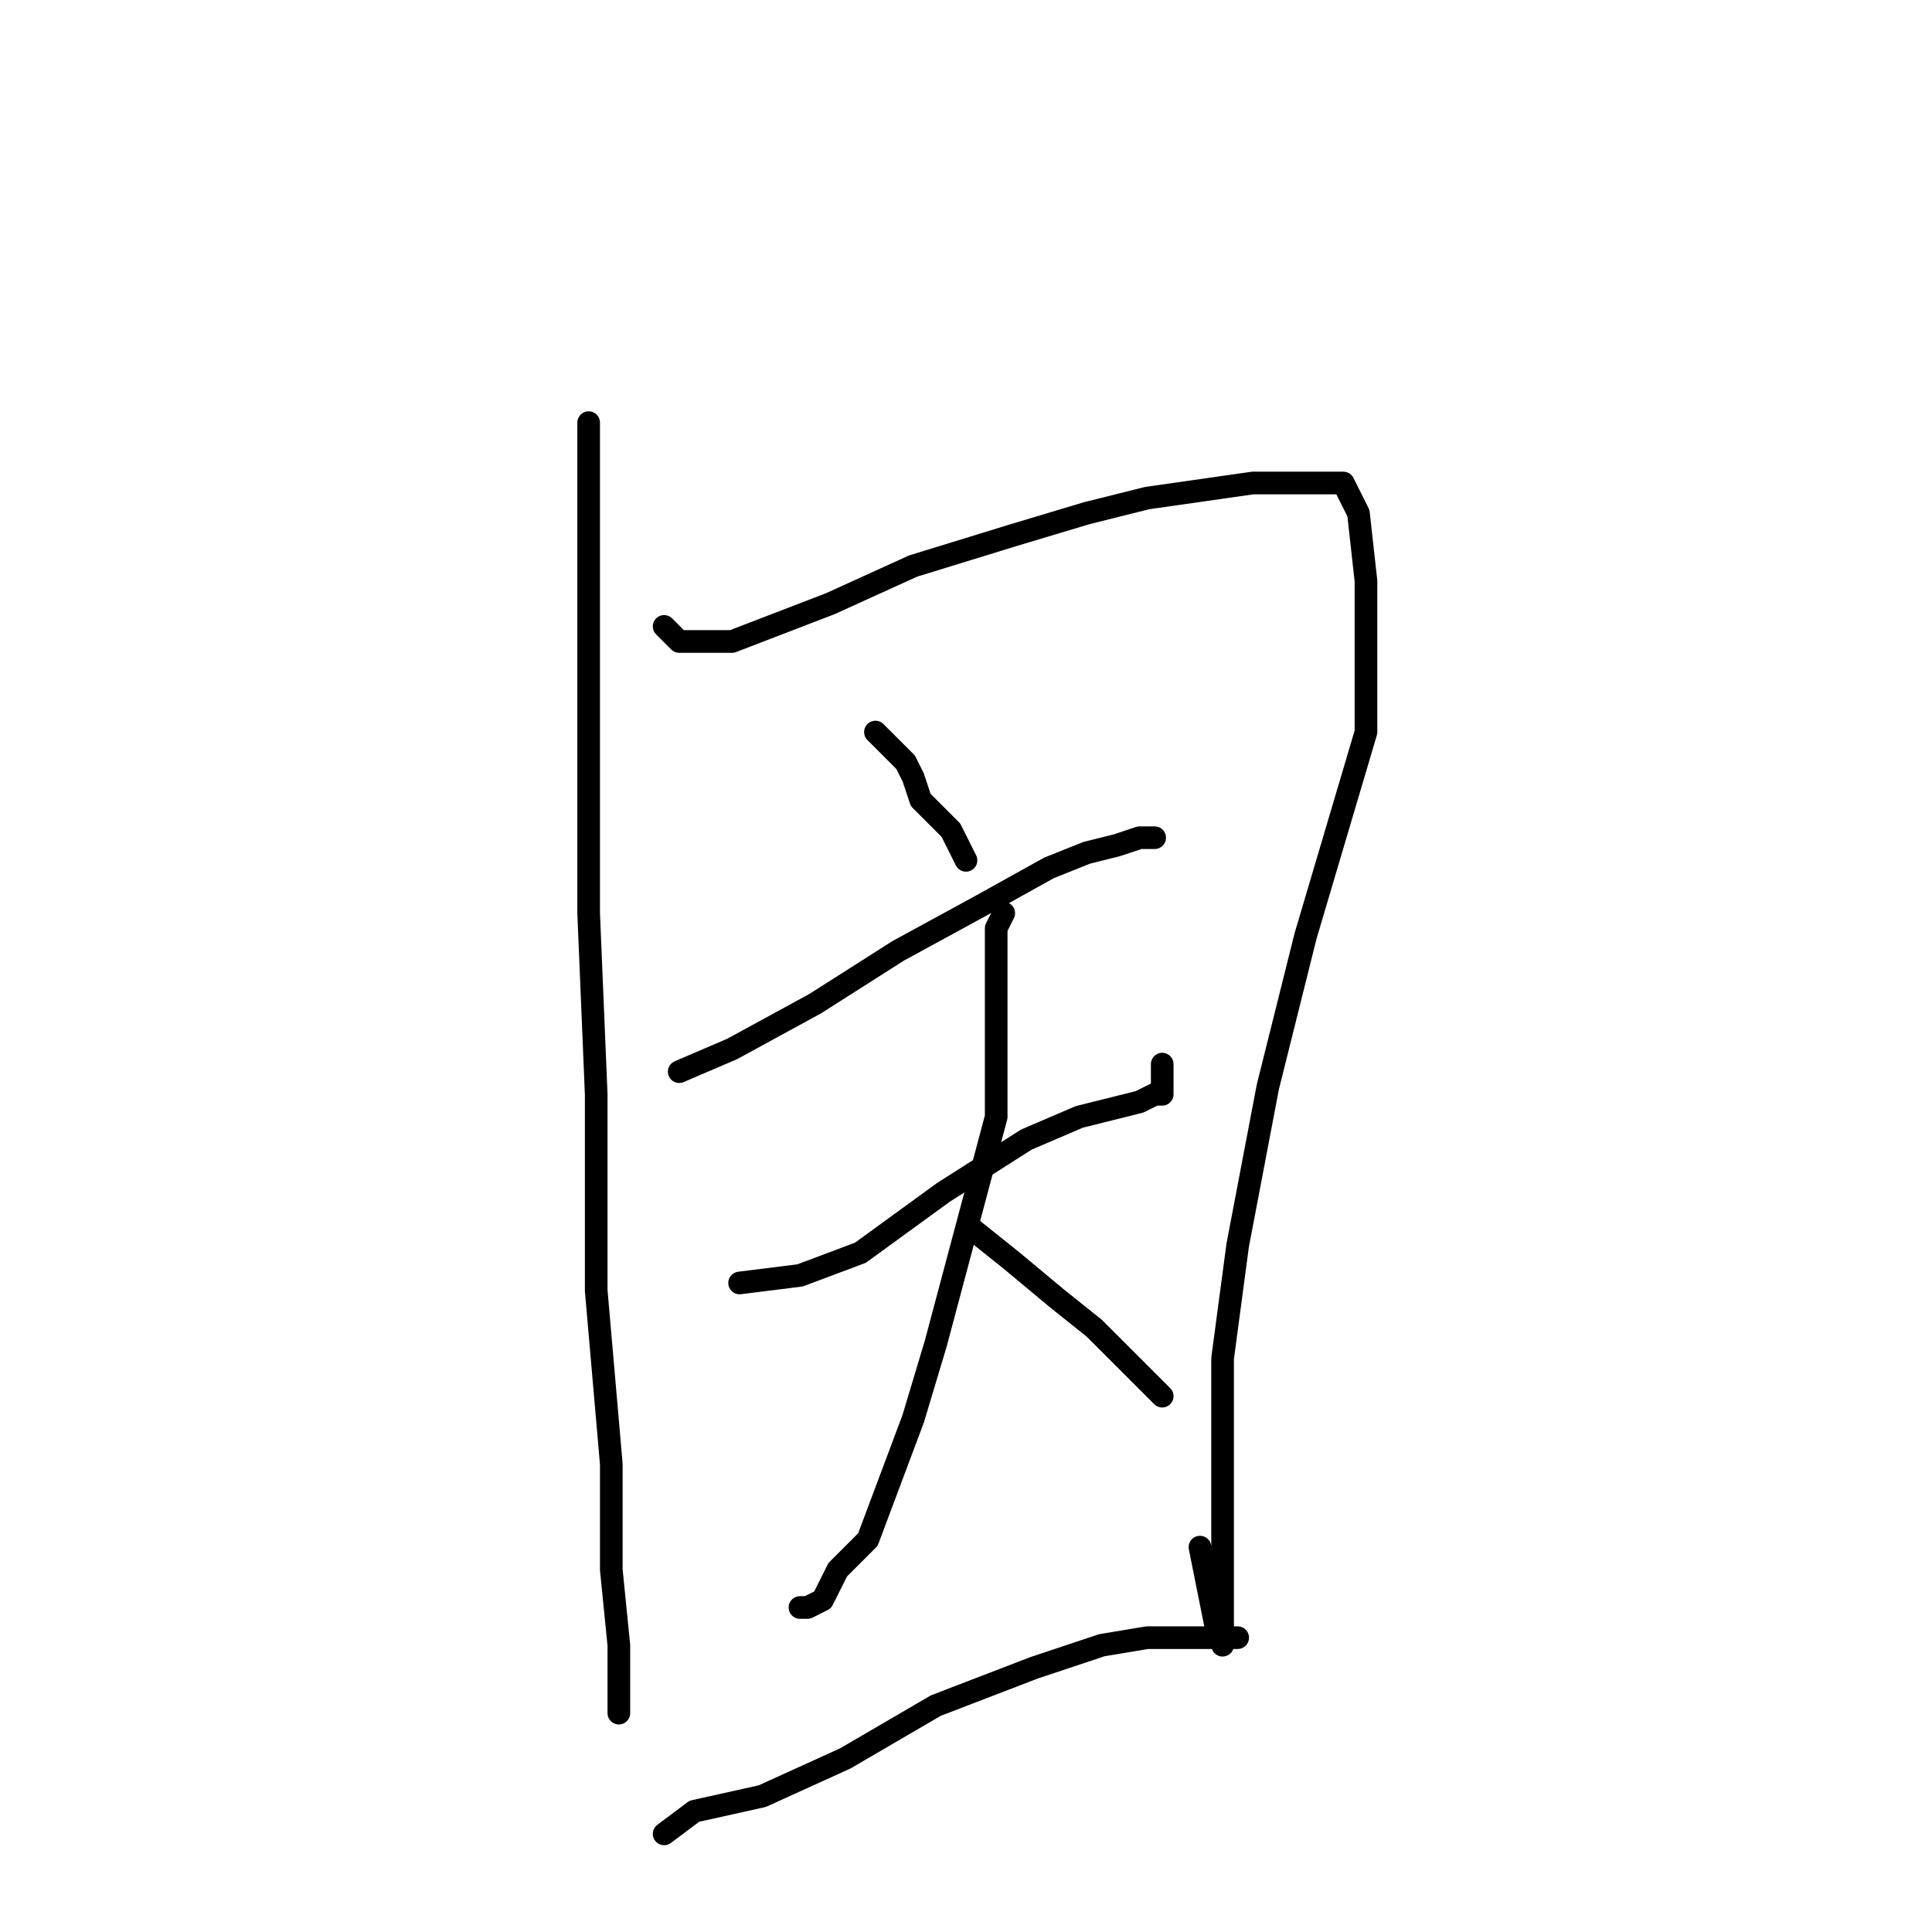 <?xml version="1.0" standalone="no"?>
    <svg width="256" height="256" xmlns="http://www.w3.org/2000/svg" version="1.1">
    <polyline stroke="black" stroke-width="3" stroke-linecap="round" fill="transparent" stroke-linejoin="round" points="78 56 78 63 78 72 78 84 78 101 78 121 79 145 79 171 81 194 81 208 82 218 82 224 82 226 82 227 82 227 " />
        <polyline stroke="black" stroke-width="3" stroke-linecap="round" fill="transparent" stroke-linejoin="round" points="88 83 90 85 97 85 110 80 121 75 134 71 144 68 152 66 159 65 166 64 171 64 175 64 178 64 180 68 181 77 181 97 173 124 168 144 164 165 162 180 162 194 162 204 162 210 162 216 162 218 161 215 159 205 159 205 " />
        <polyline stroke="black" stroke-width="3" stroke-linecap="round" fill="transparent" stroke-linejoin="round" points="116 97 120 101 121 103 122 106 124 108 126 110 127 112 128 114 128 114 " />
        <polyline stroke="black" stroke-width="3" stroke-linecap="round" fill="transparent" stroke-linejoin="round" points="90 142 97 139 108 133 119 126 130 120 139 115 144 113 148 112 151 111 153 111 153 111 " />
        <polyline stroke="black" stroke-width="3" stroke-linecap="round" fill="transparent" stroke-linejoin="round" points="98 170 106 169 114 166 125 158 136 151 143 148 147 147 151 146 153 145 154 145 154 144 154 141 154 141 " />
        <polyline stroke="black" stroke-width="3" stroke-linecap="round" fill="transparent" stroke-linejoin="round" points="133 121 132 123 132 128 132 135 132 148 128 163 124 178 121 188 118 196 115 204 111 208 109 212 107 213 106 213 106 213 " />
        <polyline stroke="black" stroke-width="3" stroke-linecap="round" fill="transparent" stroke-linejoin="round" points="129 163 134 167 140 172 145 176 148 179 151 182 154 185 154 185 " />
        <polyline stroke="black" stroke-width="3" stroke-linecap="round" fill="transparent" stroke-linejoin="round" points="88 243 92 240 101 238 112 233 124 226 137 221 146 218 152 217 157 217 160 217 164 217 164 217 " />
        </svg>